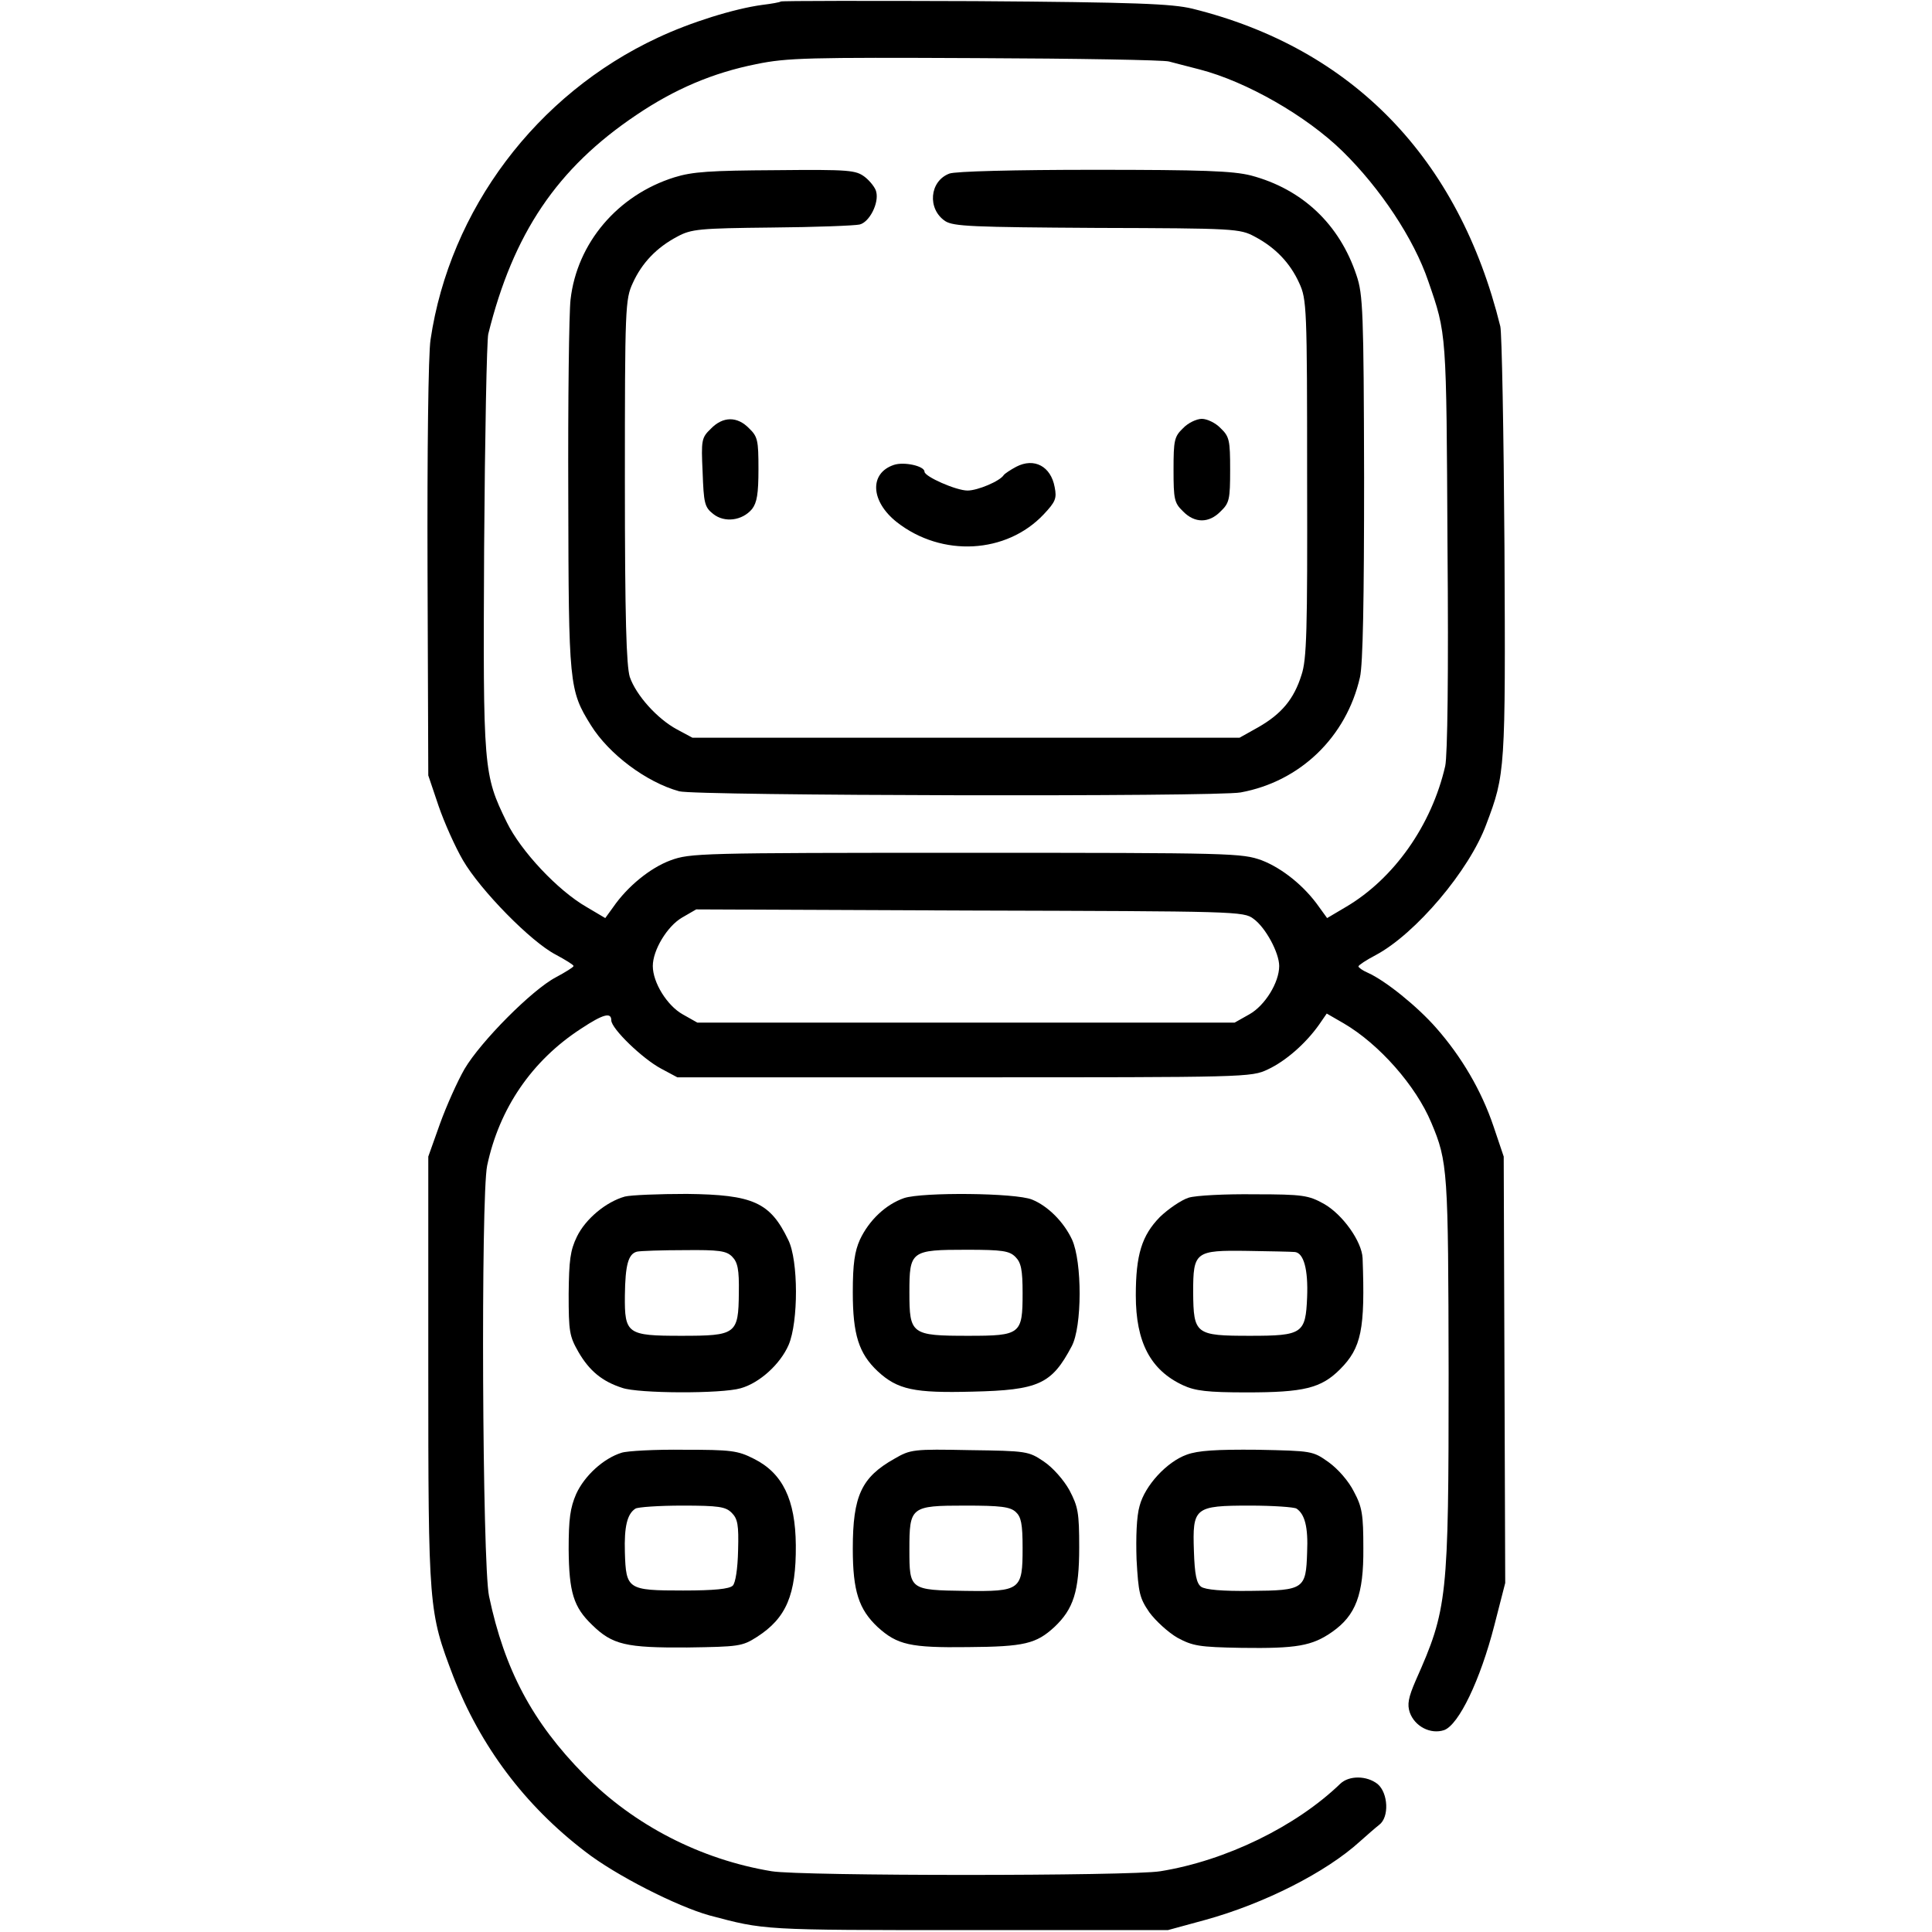 <?xml version="1.0" standalone="no"?>
<!DOCTYPE svg PUBLIC "-//W3C//DTD SVG 20010904//EN"
 "http://www.w3.org/TR/2001/REC-SVG-20010904/DTD/svg10.dtd">
<svg version="1.0" xmlns="http://www.w3.org/2000/svg"
 width="512pt" height="512pt" viewBox="0 0 512 512"
 preserveAspectRatio="xMidYMid meet">
<g transform="translate(0,512) scale(0.1,-0.1)"
fill="#000000" stroke="none">
<path d="M2069 5116 c-2 -2 -24 -6 -49 -9 -74 -10 -190 -46 -277 -87 -322
-150 -551 -456 -602 -800 -6 -37 -9 -300 -8 -610 l2 -545 27 -80 c15 -44 44
-109 65 -145 46 -79 180 -216 246 -250 26 -14 47 -27 47 -30 0 -3 -21 -16 -47
-30 -63 -33 -199 -170 -242 -243 -19 -33 -48 -98 -65 -145 l-31 -87 0 -555 c0
-644 1 -651 66 -822 72 -185 189 -342 350 -465 81 -63 243 -145 329 -169 147
-39 137 -39 685 -39 l530 0 99 27 c156 43 320 126 410 208 19 17 42 37 51 44
27 20 24 84 -4 108 -29 23 -76 23 -99 1 -117 -113 -303 -204 -477 -232 -78
-13 -952 -13 -1030 0 -188 31 -365 122 -497 256 -137 139 -211 278 -252 473
-18 85 -22 1059 -5 1141 32 151 118 278 249 363 59 39 80 44 80 22 0 -22 83
-102 132 -128 l43 -23 760 0 c749 0 761 0 805 21 47 22 100 68 136 119 l20 29
45 -26 c94 -55 191 -165 232 -263 44 -104 45 -127 46 -665 0 -597 -3 -624 -87
-813 -20 -46 -23 -64 -16 -85 13 -37 55 -59 91 -47 39 14 96 133 133 277 l29
113 -2 565 -2 565 -27 80 c-32 95 -85 185 -152 261 -49 56 -134 125 -181 146
-14 6 -25 14 -25 17 0 3 21 17 46 30 105 56 248 224 293 347 50 132 51 142 48
734 -2 305 -7 569 -11 585 -110 446 -392 737 -816 842 -54 13 -149 17 -576 20
-281 1 -513 1 -515 -1z m1029 -159 c12 -3 49 -13 81 -21 124 -32 283 -123 379
-217 100 -98 189 -232 227 -344 49 -142 48 -131 51 -700 3 -342 0 -557 -6
-585 -36 -157 -136 -299 -264 -374 l-49 -29 -21 29 c-39 56 -98 103 -152 124
-53 19 -74 20 -784 20 -707 0 -731 -1 -783 -20 -54 -20 -114 -69 -152 -124
l-21 -29 -49 29 c-77 44 -175 149 -212 225 -62 127 -63 138 -60 729 2 294 7
549 11 565 66 266 182 439 392 580 102 69 203 112 318 135 82 17 140 18 581
16 270 -1 500 -5 513 -9z m224 -2272 c32 -23 68 -90 68 -125 0 -44 -38 -105
-79 -128 l-39 -22 -712 0 -712 0 -39 22 c-41 23 -79 84 -79 128 0 42 38 105
77 128 l38 22 725 -3 c707 -2 726 -2 752 -22z"/>
<path d="M1787 4650 c-150 -47 -258 -174 -275 -324 -4 -34 -7 -268 -6 -521 1
-500 2 -514 60 -607 48 -77 147 -151 234 -175 42 -12 1425 -15 1488 -3 158 29
280 147 316 305 8 34 11 207 11 530 -1 438 -3 485 -20 535 -45 136 -144 229
-280 265 -48 12 -127 15 -416 15 -210 0 -368 -4 -383 -10 -53 -20 -59 -94 -11
-126 22 -14 72 -16 402 -18 365 -1 379 -2 418 -23 55 -29 94 -70 118 -123 20
-43 21 -65 21 -518 1 -404 -1 -480 -15 -521 -20 -64 -53 -103 -114 -138 l-50
-28 -725 0 -725 0 -41 22 c-52 28 -108 90 -125 139 -9 30 -13 153 -13 519 0
461 1 482 21 525 24 53 63 94 118 123 37 20 58 22 250 24 116 1 220 5 233 8
26 6 52 57 44 87 -2 10 -16 28 -30 39 -24 18 -39 20 -236 18 -174 -1 -221 -4
-269 -19z"/>
<path d="M1884 3984 c-25 -24 -26 -30 -22 -115 3 -82 5 -93 28 -111 30 -24 77
-18 103 13 13 17 17 40 17 106 0 76 -2 86 -25 108 -31 32 -69 32 -101 -1z"/>
<path d="M3135 3985 c-23 -22 -25 -32 -25 -110 0 -78 2 -88 25 -110 31 -32 69
-32 100 0 23 22 25 32 25 110 0 78 -2 88 -25 110 -13 14 -36 25 -50 25 -14 0
-37 -11 -50 -25z"/>
<path d="M2369 3888 c-66 -22 -62 -97 8 -152 119 -93 290 -84 389 21 31 33 35
42 29 72 -10 55 -54 79 -102 54 -15 -8 -30 -18 -33 -22 -10 -16 -69 -41 -96
-41 -30 0 -114 37 -114 50 0 15 -54 27 -81 18z"/>
<path d="M1656 1949 c-50 -14 -104 -59 -127 -106 -18 -37 -21 -63 -22 -152 0
-100 2 -112 26 -154 29 -50 63 -78 116 -95 42 -15 263 -16 314 -1 50 14 105
64 127 115 26 61 26 224 -1 278 -48 100 -93 120 -269 122 -74 0 -148 -3 -164
-7z m284 -159 c15 -15 19 -34 18 -96 -1 -110 -7 -114 -153 -114 -143 0 -150 5
-149 107 1 81 9 110 32 116 9 2 66 4 126 4 92 1 111 -2 126 -17z"/>
<path d="M2396 1945 c-49 -17 -93 -59 -117 -110 -14 -31 -19 -64 -19 -140 0
-112 16 -162 66 -209 53 -49 97 -58 251 -54 176 4 210 20 263 120 28 52 28
224 1 283 -22 47 -64 89 -106 106 -44 18 -290 20 -339 4z m295 -156 c15 -15
19 -34 19 -96 0 -109 -5 -113 -144 -113 -151 0 -156 4 -156 115 0 110 4 113
152 113 95 0 113 -3 129 -19z"/>
<path d="M3150 1946 c-19 -6 -53 -29 -76 -51 -48 -49 -64 -100 -64 -208 0
-124 39 -198 125 -238 32 -15 65 -19 169 -19 151 0 197 11 247 61 57 57 67
106 60 295 -2 44 -53 116 -103 144 -40 22 -54 25 -183 25 -77 1 -156 -3 -175
-9z m282 -144 c23 -3 35 -46 32 -120 -4 -96 -12 -102 -151 -102 -145 0 -150 4
-151 115 0 108 5 112 144 110 60 -1 116 -2 126 -3z"/>
<path d="M1647 1270 c-48 -15 -98 -61 -120 -109 -16 -37 -20 -66 -20 -147 1
-114 13 -153 62 -200 54 -53 90 -61 252 -60 137 2 146 3 185 28 78 50 104 112
103 243 -1 121 -35 191 -111 229 -43 22 -61 24 -185 24 -76 1 -151 -3 -166 -8z
m292 -159 c16 -16 19 -32 17 -100 -1 -49 -7 -86 -14 -93 -9 -9 -49 -13 -132
-13 -147 0 -151 3 -154 101 -2 68 6 102 28 116 6 4 62 8 124 8 97 0 115 -3
131 -19z"/>
<path d="M2370 1254 c-87 -49 -110 -98 -110 -238 0 -113 16 -161 66 -208 52
-47 86 -55 239 -53 150 1 181 9 229 53 51 48 66 95 66 211 0 93 -3 108 -26
152 -15 27 -44 60 -68 76 -40 27 -45 28 -196 30 -150 3 -157 2 -200 -23z m322
-141 c14 -13 18 -31 18 -95 0 -112 -5 -116 -152 -114 -147 2 -148 3 -148 109
0 114 3 117 148 117 93 0 119 -3 134 -17z"/>
<path d="M3145 1265 c-53 -19 -111 -82 -125 -136 -8 -27 -10 -83 -8 -142 5
-89 8 -102 34 -140 17 -23 50 -53 74 -67 41 -22 57 -25 170 -27 146 -2 187 5
240 42 63 44 84 99 83 222 0 89 -3 109 -25 150 -14 28 -42 60 -67 78 -42 30
-44 30 -189 33 -109 1 -157 -2 -187 -13z m291 -143 c22 -15 31 -49 28 -116 -3
-97 -8 -101 -149 -102 -76 -1 -121 3 -132 11 -12 9 -17 32 -19 94 -4 116 1
121 149 121 61 0 117 -4 123 -8z"/>
</g>
</svg>
